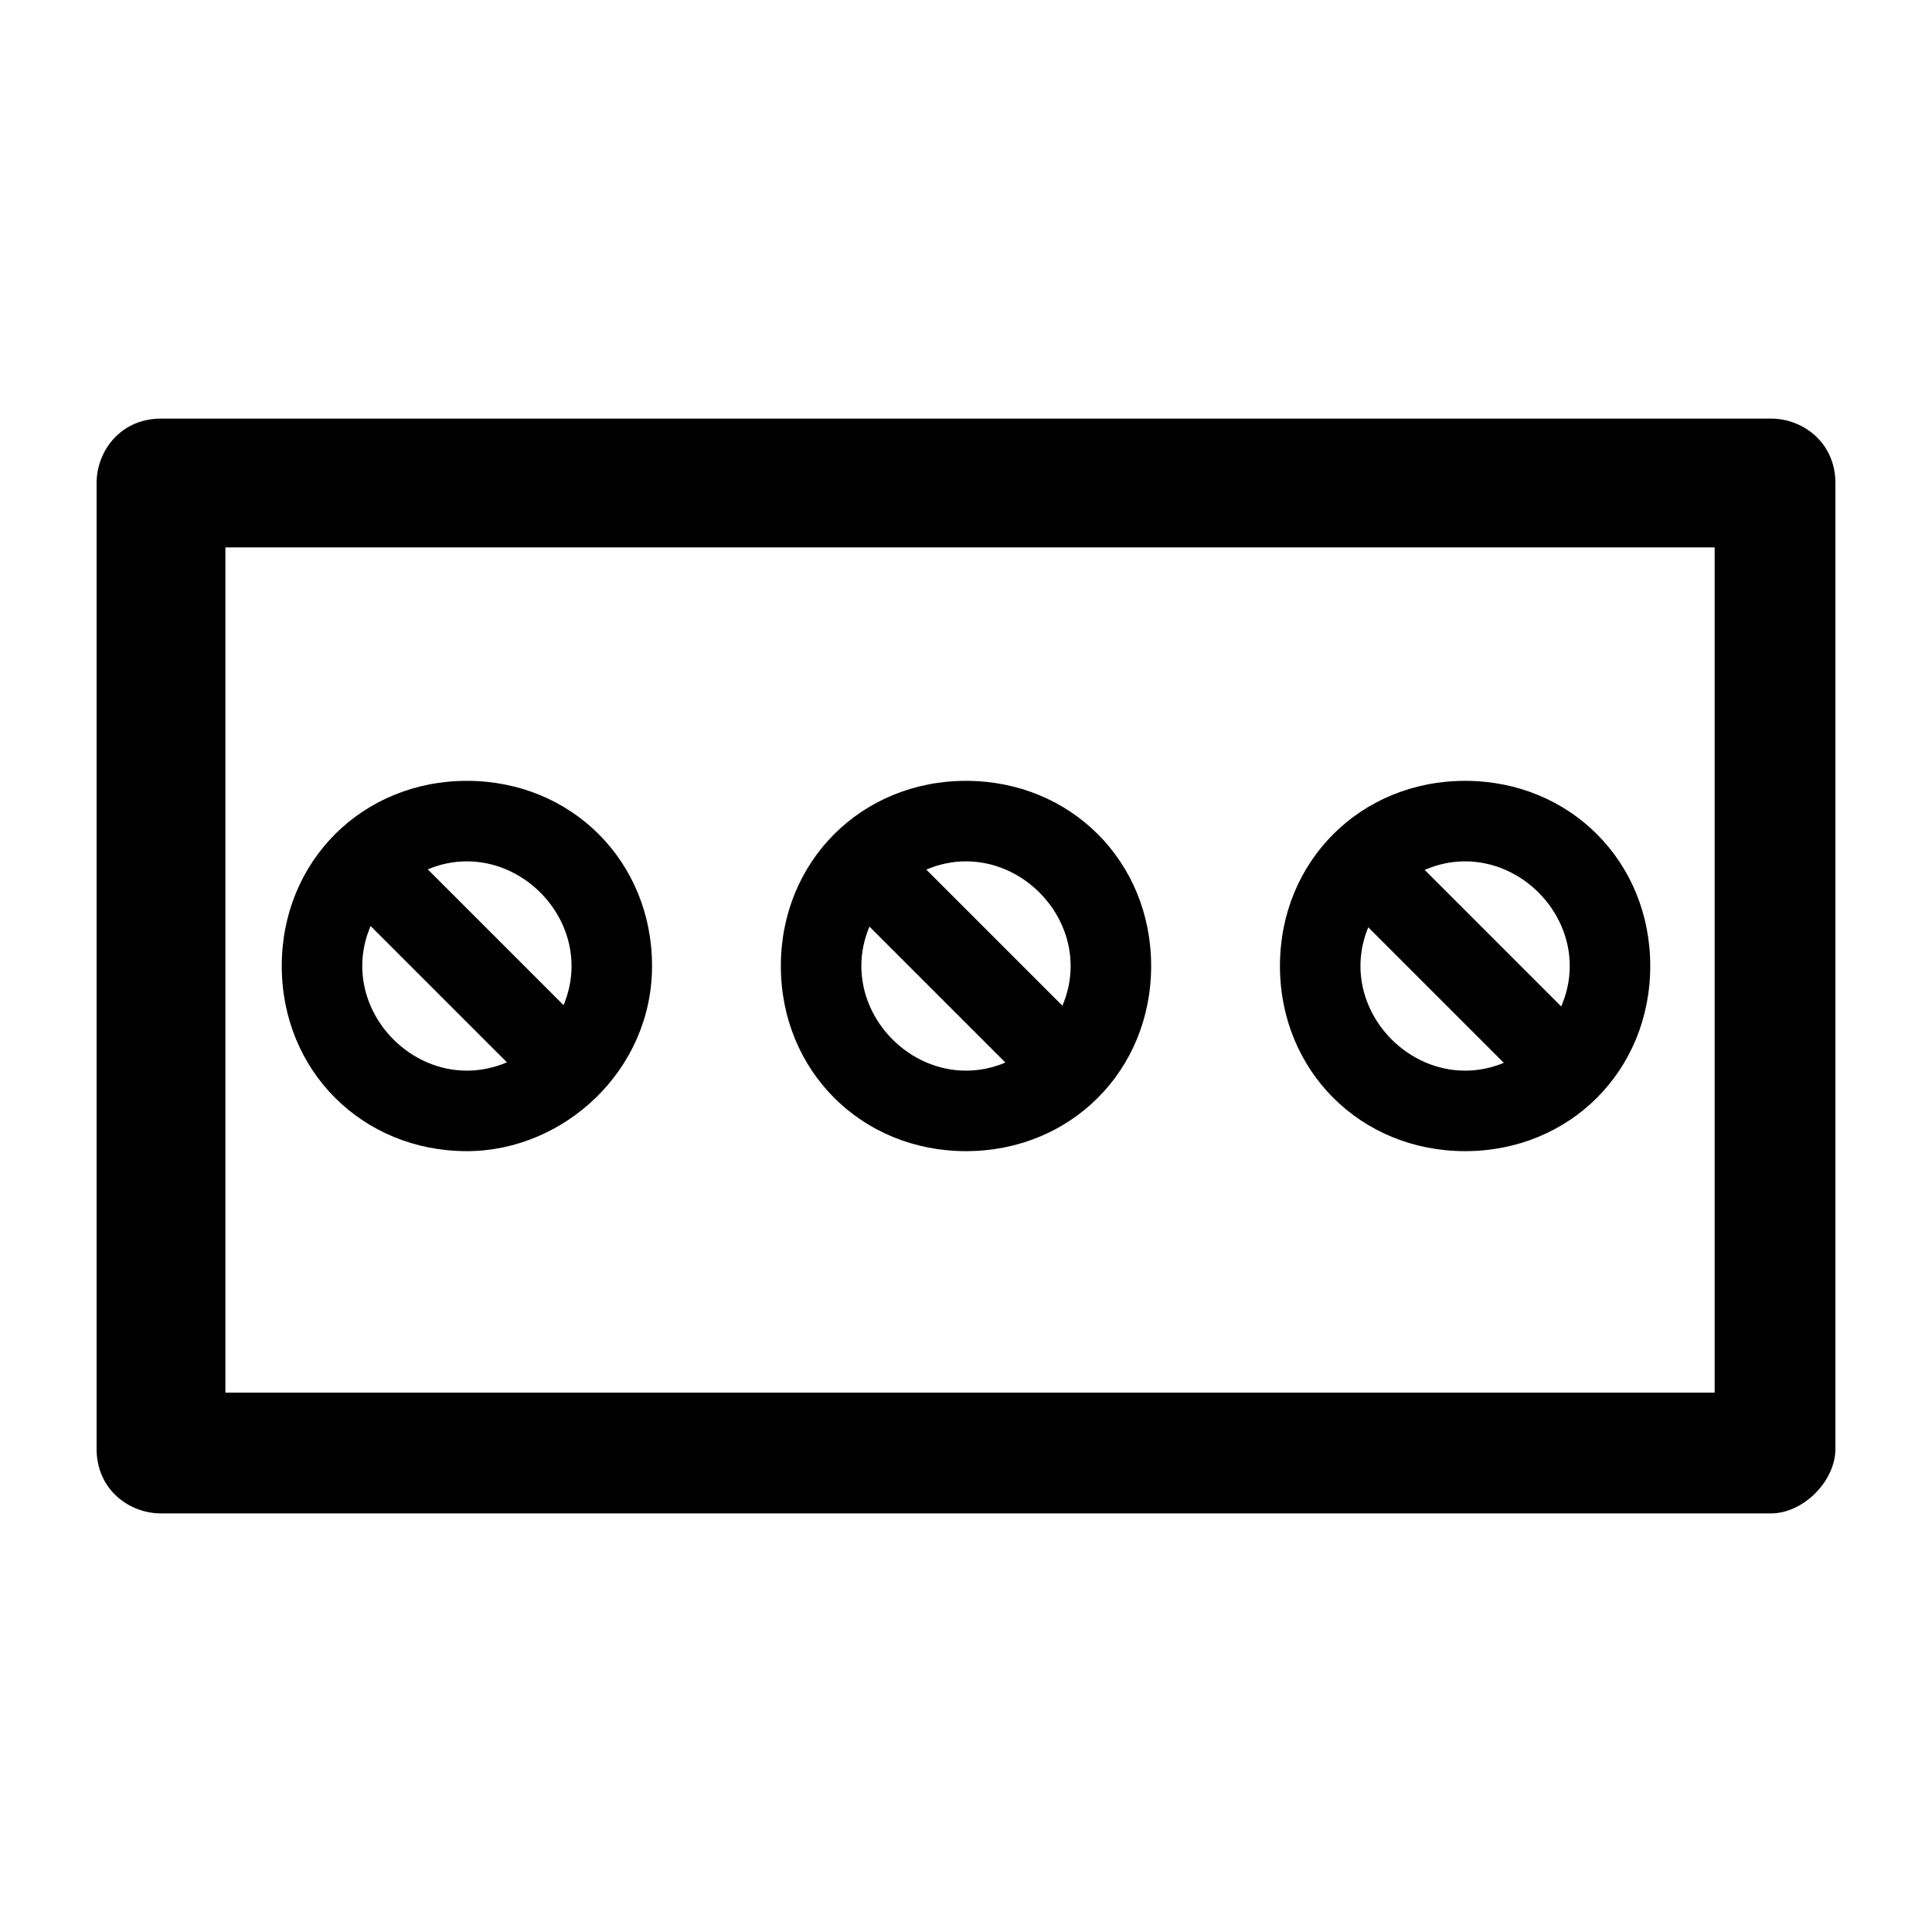 <?xml version="1.0" encoding="utf-8"?>
<!-- Generator: Adobe Illustrator 19.2.1, SVG Export Plug-In . SVG Version: 6.00 Build 0)  -->
<svg version="1.1" id="Layer_1" xmlns="http://www.w3.org/2000/svg" xmlns:xlink="http://www.w3.org/1999/xlink" x="0px" y="0px"
	 viewBox="0 0 24 24" style="enable-background:new 0 0 24 24;" xml:space="preserve">
<g>
	<path d="M5.8,14.3c-1.3,0-2.3-1-2.3-2.3s1-2.3,2.3-2.3s2.3,1,2.3,2.3S7,14.3,5.8,14.3z M5.8,10.7c-0.7,0-1.3,0.6-1.3,1.3
		c0,0.7,0.6,1.3,1.3,1.3s1.3-0.6,1.3-1.3C7.1,11.3,6.5,10.7,5.8,10.7z"/>
</g>
<g>
	<rect x="5.3" y="10.1" transform="matrix(0.707 -0.707 0.707 0.707 -6.793 7.601)" width="1" height="3.8"/>
</g>
<g>
	<path d="M12,14.3c-1.3,0-2.3-1-2.3-2.3s1-2.3,2.3-2.3s2.3,1,2.3,2.3S13.3,14.3,12,14.3z M12,10.7c-0.7,0-1.3,0.6-1.3,1.3
		c0,0.7,0.6,1.3,1.3,1.3c0.7,0,1.3-0.6,1.3-1.3C13.3,11.3,12.7,10.7,12,10.7z"/>
</g>
<g>
	<rect x="11.5" y="10.1" transform="matrix(0.707 -0.707 0.707 0.707 -4.971 12)" width="1" height="3.8"/>
</g>
<g>
	<path d="M18.2,14.3c-1.3,0-2.3-1-2.3-2.3s1-2.3,2.3-2.3s2.3,1,2.3,2.3S19.5,14.3,18.2,14.3z M18.2,10.7c-0.7,0-1.3,0.6-1.3,1.3
		c0,0.7,0.6,1.3,1.3,1.3c0.7,0,1.3-0.6,1.3-1.3C19.5,11.3,18.9,10.7,18.2,10.7z"/>
</g>
<g>
	<rect x="17.7" y="10.1" transform="matrix(0.707 -0.707 0.707 0.707 -3.148 16.402)" width="1" height="3.8"/>
</g>
<g>
	<path d="M22,18.8H2c-0.4,0-0.8-0.3-0.8-0.8V6c0-0.4,0.3-0.8,0.8-0.8h20c0.4,0,0.8,0.3,0.8,0.8v12C22.8,18.4,22.4,18.8,22,18.8z
		 M2.8,17.3h18.5V6.8H2.8V17.3z"/>
</g>
</svg>

